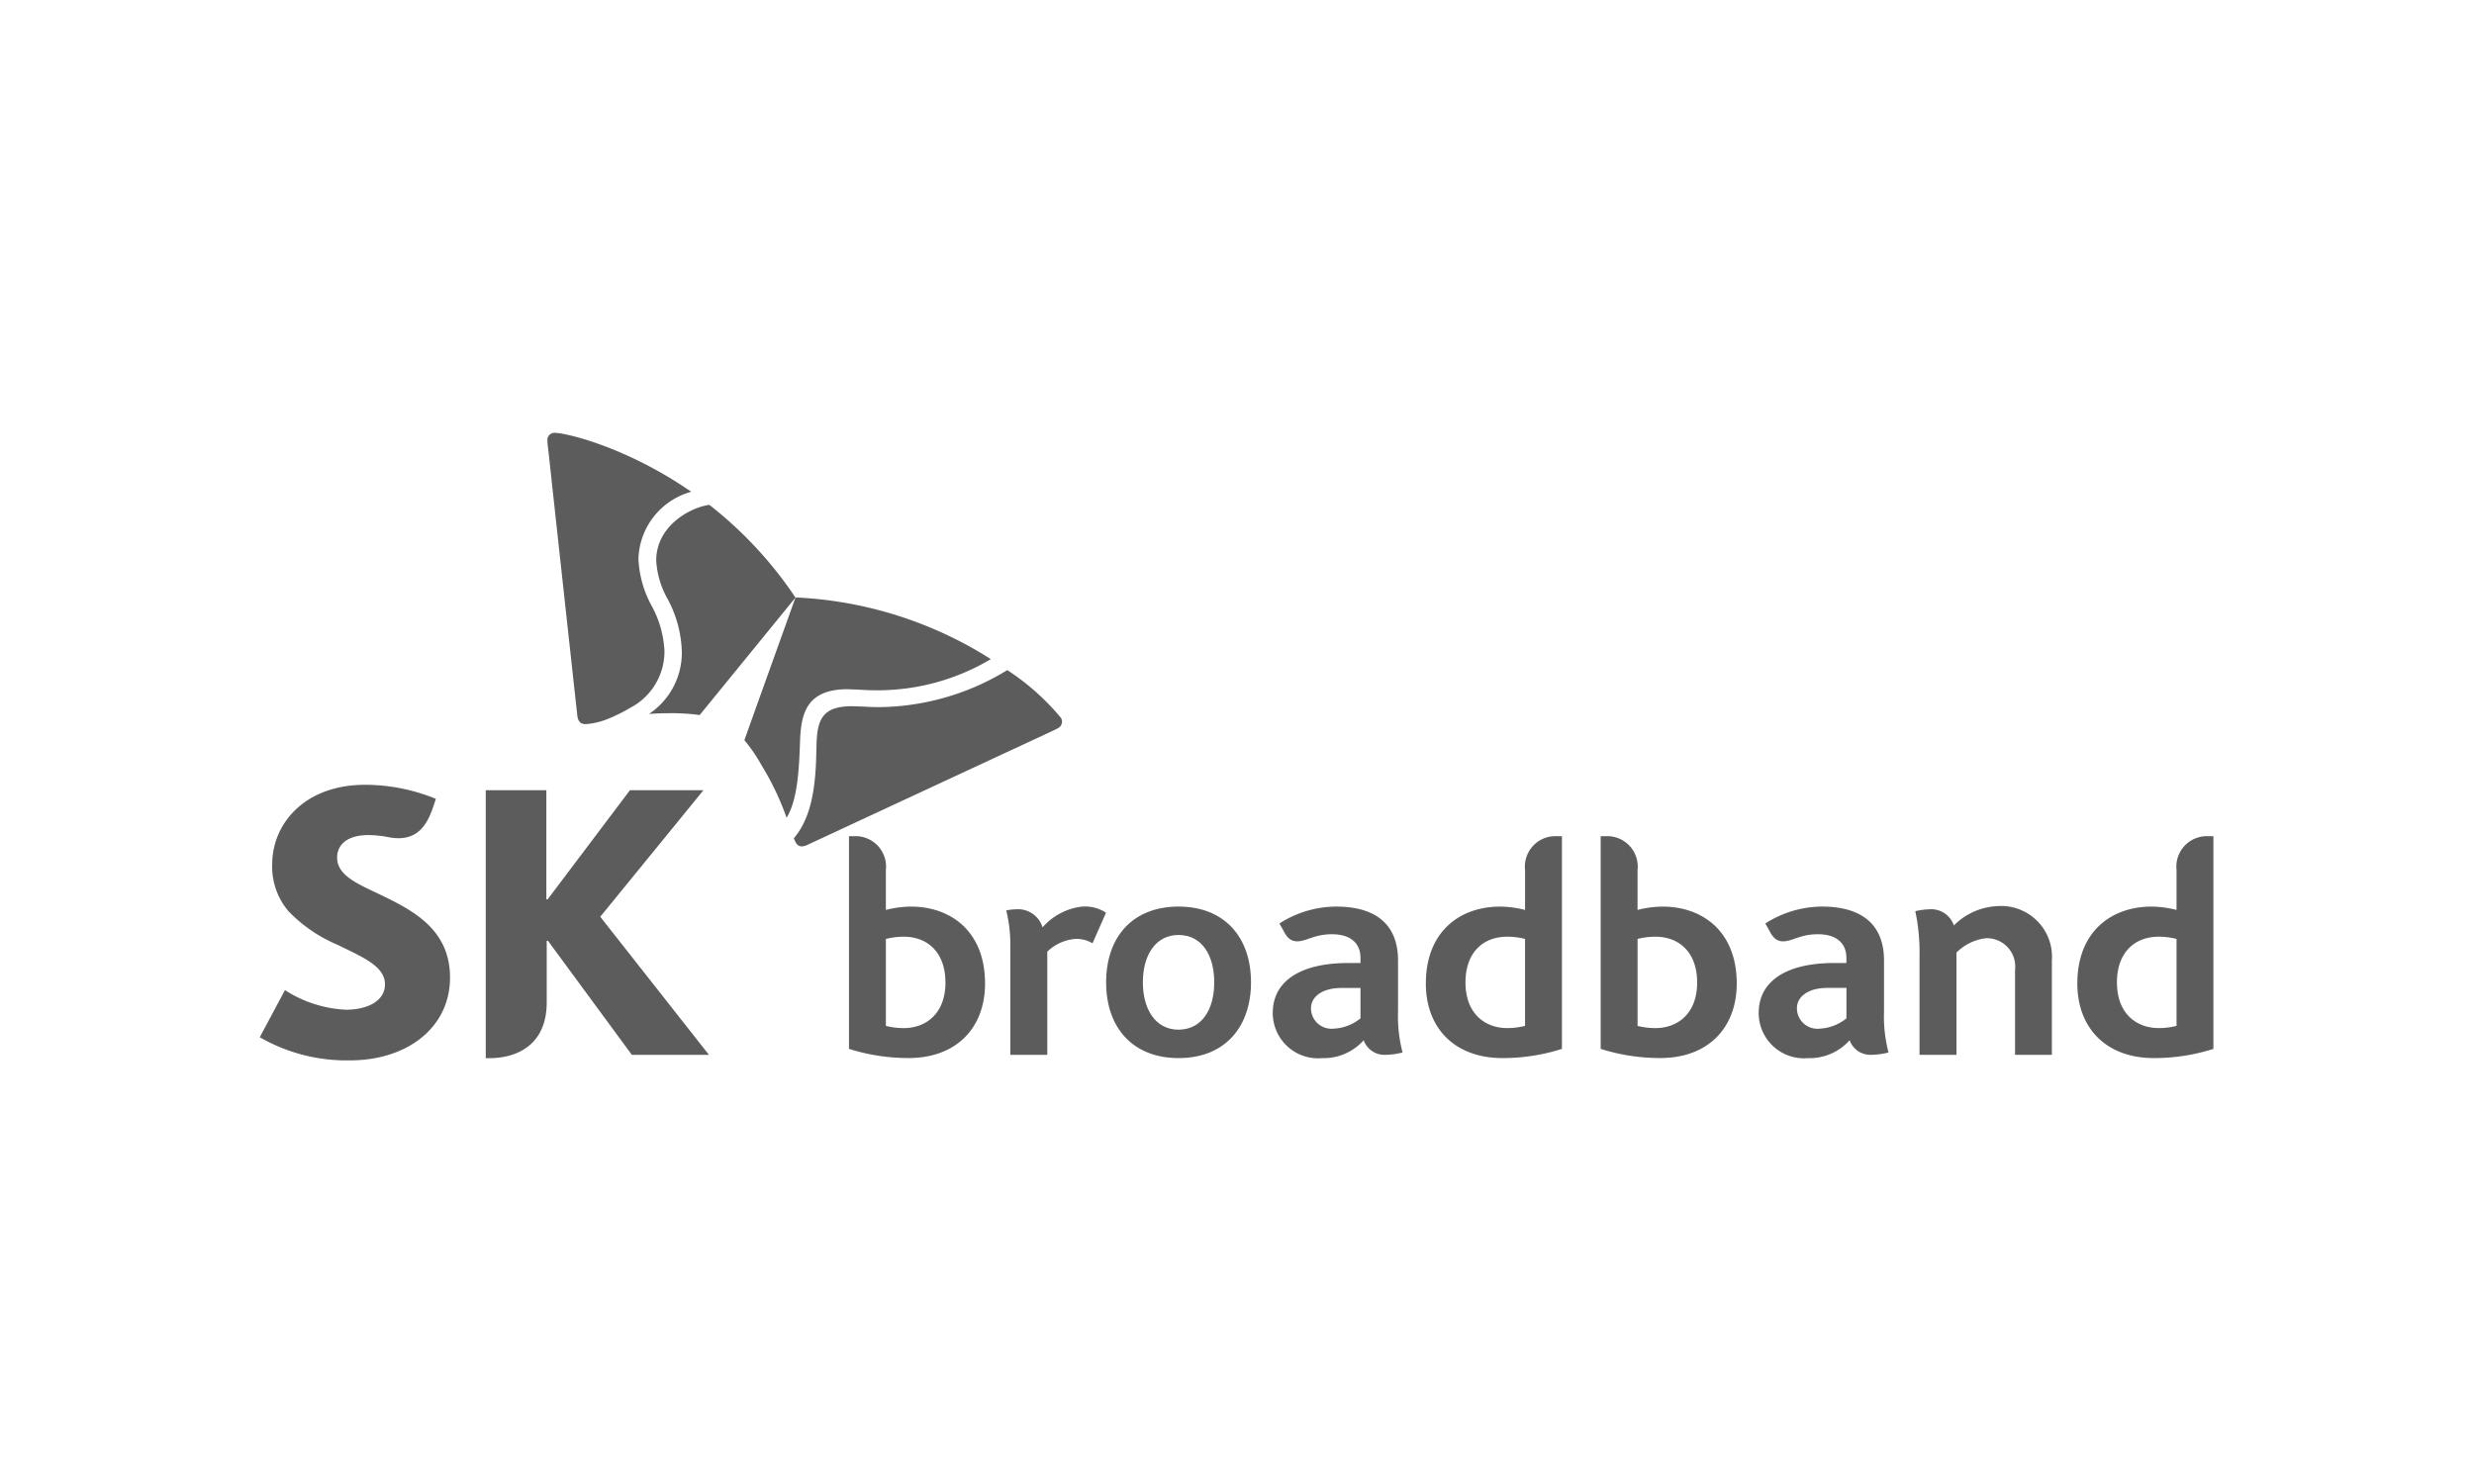 <svg xmlns="http://www.w3.org/2000/svg" width="200" height="120" viewBox="0 0 200 120">
    <defs>
        <style>
            .cls-2{fill:#5c5c5c}
        </style>
    </defs>
    <g id="logo_img_sk-broadband" transform="translate(21 35)">
        <path id="사각형_10411" fill="none" d="M0 0H200V120H0z" transform="translate(-21 -35)"/>
        <g id="그룹_5553" transform="translate(0 28.456)">
            <g id="그룹_5549">
                <g id="그룹_5548">
                    <path id="패스_11855" d="M89.763 73.873c-1.8-.846-3.284-1.526-3.284-2.9 0-1.052.843-1.819 2.51-1.819a8.78 8.78 0 0 1 1.628.166 4.743 4.743 0 0 0 .8.088c1.453 0 2.275-.867 2.819-2.513l.227-.671a15.2 15.2 0 0 0-5.707-1.137c-4.924 0-7.526 3.159-7.526 6.437a5.558 5.558 0 0 0 1.329 3.8 11.949 11.949 0 0 0 3.926 2.689c2.031 1 3.863 1.732 3.863 3.209 0 1.309-1.353 2.053-3.162 2.053a9.909 9.909 0 0 1-4.924-1.586L80.226 85.5a14.046 14.046 0 0 0 7.3 1.871c4.6 0 8.081-2.638 8.081-6.7-.002-4.036-3.229-5.534-5.844-6.798z" class="cls-2" transform="translate(-80.226 -65.083)"/>
                    <path id="패스_11856" d="M101.725 75.611l8.341-10.23h-5.943l-6.655 8.826h-.1v-8.826h-4.9v21.667h.291c2.119 0 4.639-.98 4.639-4.52v-4.972h.1l6.782 9.221h6.232z" class="cls-2" transform="translate(-74.2 -64.936)"/>
                </g>
            </g>
            <g id="그룹_5552" transform="translate(47.632 4.158)">
                <g id="그룹_5551">
                    <g id="그룹_5550">
                        <path id="패스_11857" d="M123.149 79.784c0-4.226-2.781-6.218-5.986-6.218a8.3 8.3 0 0 0-2.032.27v-3.231a2.464 2.464 0 0 0-2.511-2.735h-.47v17.2a15.88 15.88 0 0 0 4.806.742c3.91.003 6.193-2.475 6.193-6.028zm-3.2-.084c0 2.52-1.577 3.691-3.377 3.691a5.964 5.964 0 0 1-1.44-.179v-7.028A5.707 5.707 0 0 1 116.57 76c1.964 0 3.377 1.3 3.377 3.7z" class="cls-2" transform="translate(-112.149 -67.87)"/>
                    </g>
                    <path id="패스_11858" d="M126.8 71.686a5.034 5.034 0 0 0-3.195 1.68 2.073 2.073 0 0 0-2.153-1.459 3.8 3.8 0 0 0-.782.093 11.546 11.546 0 0 1 .33 2.833v8.842h2.987v-8.342a3.675 3.675 0 0 1 2.3-1.034 2.512 2.512 0 0 1 1.356.357l1.092-2.475a3.127 3.127 0 0 0-1.935-.495z" class="cls-2" transform="translate(-107.956 -65.992)"/>
                    <path id="패스_11859" d="M131.934 83.938c-3.653 0-5.853-2.413-5.853-6.121s2.171-6.131 5.853-6.131 5.859 2.438 5.859 6.131c.001 3.49-2.004 6.121-5.859 6.121zm0-2.3c1.843 0 2.887-1.574 2.887-3.823 0-2.228-1.024-3.833-2.887-3.833-1.8 0-2.883 1.559-2.883 3.833.001 2.194 1.032 3.825 2.883 3.825z" class="cls-2" transform="translate(-105.293 -65.992)"/>
                    <path id="패스_11860" d="M142.459 82.495a1.781 1.781 0 0 0 1.759 1.179 5.885 5.885 0 0 0 1.385-.192 11.409 11.409 0 0 1-.366-3.312v-4.12c0-3.053-1.965-4.363-5-4.363a8.541 8.541 0 0 0-4.59 1.367l.206.363c.254.436.482 1.079 1.231 1.079s1.383-.573 2.8-.573c1.559 0 2.316.757 2.316 1.913v.413h-.979c-4 0-6.112 1.549-6.112 4.033a3.662 3.662 0 0 0 3.987 3.659 4.338 4.338 0 0 0 3.363-1.446zm-.258-1.77a3.717 3.717 0 0 1-2.187.834A1.656 1.656 0 0 1 138.2 79.9c0-.874.843-1.632 2.46-1.632h1.54z" class="cls-2" transform="translate(-100.85 -65.992)"/>
                    <path id="패스_11861" d="M149.6 85.815a15.786 15.786 0 0 0 4.806-.743V67.87h-.468a2.465 2.465 0 0 0-2.513 2.735v3.232a8.283 8.283 0 0 0-2.031-.27c-3.205 0-5.989 1.992-5.989 6.218-.005 3.551 2.282 6.03 6.195 6.03zm.381-9.815a5.667 5.667 0 0 1 1.443.182v7.028a5.847 5.847 0 0 1-1.44.179c-1.8 0-3.375-1.17-3.375-3.69-.003-2.405 1.41-3.699 3.372-3.699z" class="cls-2" transform="translate(-96.77 -67.87)"/>
                    <path id="패스_11862" d="M184.894 85.815a15.774 15.774 0 0 0 4.806-.743V67.87h-.47a2.463 2.463 0 0 0-2.51 2.735v3.232a8.282 8.282 0 0 0-2.031-.27c-3.206 0-5.989 1.992-5.989 6.218 0 3.551 2.284 6.03 6.194 6.03zM185.28 76a5.648 5.648 0 0 1 1.44.182v7.028a5.872 5.872 0 0 1-1.44.179c-1.8 0-3.377-1.17-3.377-3.69C181.9 77.294 183.318 76 185.28 76z" class="cls-2" transform="translate(-79.399 -67.87)"/>
                    <path id="패스_11863" d="M163.875 79.784c0-4.226-2.783-6.218-5.989-6.218a8.263 8.263 0 0 0-2.029.27v-3.231a2.464 2.464 0 0 0-2.511-2.735h-.47v17.2a15.873 15.873 0 0 0 4.807.742c3.91.003 6.192-2.475 6.192-6.028zm-3.2-.084c0 2.52-1.577 3.691-3.377 3.691a5.938 5.938 0 0 1-1.44-.179v-7.029A5.736 5.736 0 0 1 157.3 76c1.957 0 3.373 1.3 3.373 3.7z" class="cls-2" transform="translate(-92.108 -67.87)"/>
                    <path id="패스_11864" d="M168.786 82.495a1.784 1.784 0 0 0 1.759 1.179 5.871 5.871 0 0 0 1.385-.192 11.466 11.466 0 0 1-.363-3.312v-4.12c0-3.053-1.968-4.363-5.006-4.363a8.535 8.535 0 0 0-4.59 1.367s.122.216.207.363c.252.436.48 1.079 1.23 1.079s1.383-.573 2.8-.573c1.561 0 2.317.757 2.317 1.913v.413h-.98c-4 0-6.109 1.549-6.109 4.033a3.66 3.66 0 0 0 3.984 3.659 4.335 4.335 0 0 0 3.366-1.446zm-.257-1.77a3.725 3.725 0 0 1-2.186.834 1.657 1.657 0 0 1-1.817-1.664c0-.874.843-1.632 2.46-1.632h1.543z" class="cls-2" transform="translate(-87.893 -65.992)"/>
                    <path id="패스_11865" d="M170.263 75.734v7.954h2.987v-8.266a3.982 3.982 0 0 1 2.4-1.164 2.293 2.293 0 0 1 2.335 2.563v6.867h2.977v-7.612a4.109 4.109 0 0 0-4.333-4.417 5.285 5.285 0 0 0-3.589 1.568 1.934 1.934 0 0 0-2-1.307 5.933 5.933 0 0 0-1.119.149 16.085 16.085 0 0 1 .342 3.665z" class="cls-2" transform="translate(-83.719 -66.005)"/>
                </g>
            </g>
        </g>
        <g id="그룹_5559" transform="translate(23.253 0)">
            <g id="그룹_5558">
                <g id="그룹_5557">
                    <g id="그룹_5556">
                        <g id="그룹_5554" transform="translate(15.924 13.312)">
                            <path id="패스_11866" d="M114.794 62.354l.924.034c.431.027.918.055 1.579.052a17.868 17.868 0 0 0 9.108-2.52 32.114 32.114 0 0 0-15.792-4.987c-.44 1.244-3.87 10.78-4.13 11.546a12.756 12.756 0 0 1 1.391 2.032 22.4 22.4 0 0 1 2.022 4.239c.855-1.435 1-3.657 1.085-6.2.083-2.116.447-4.184 3.813-4.196z" class="cls-2" transform="translate(-106.482 -54.934)"/>
                            <path id="패스_11867" d="M130.753 62.732a19.391 19.391 0 0 0-4.335-3.86l-.069.04a20.186 20.186 0 0 1-10.227 2.951c-.648 0-1.025-.022-1.358-.043l-.9-.031c-2.316.01-2.783.994-2.865 2.92l-.013.521-.027.968c-.088 2.128-.364 4.529-1.74 6.2l-.061.073a2.913 2.913 0 0 0 .166.355.539.539 0 0 0 .482.3 1.123 1.123 0 0 0 .44-.119c.407-.187 16.579-7.714 19.015-8.839.355-.172 1.025-.469 1.247-.6a.6.6 0 0 0 .334-.516.645.645 0 0 0-.089-.32z" class="cls-2" transform="translate(-105.162 -52.996)"/>
                        </g>
                        <g id="그룹_5555">
                            <path id="패스_11868" d="M106.185 49.911l-.146.027c-1.606.3-4.15 1.788-4.141 4.5a7.179 7.179 0 0 0 .915 3.08 9.517 9.517 0 0 1 1.155 4.258 5.937 5.937 0 0 1-2.656 5.048c.5-.036 1.041-.058 1.623-.058a16.356 16.356 0 0 1 2.477.148l7.744-9.5a32.2 32.2 0 0 0-6.971-7.503z" class="cls-2" transform="translate(-93.102 -44.093)"/>
                            <path id="패스_11869" d="M102.472 68.265a5.138 5.138 0 0 0 2.8-4.611A8.41 8.41 0 0 0 104.236 60a8.715 8.715 0 0 1-1.067-3.788 5.805 5.805 0 0 1 4.269-5.434c-5.238-3.623-10.138-4.769-11.045-4.766a.574.574 0 0 0-.583.63c0 .257.1.973.14 1.364.286 2.684 2.225 20.4 2.274 20.849s.248.71.64.707c.058 0 .131 0 .21-.009a5.925 5.925 0 0 0 1.5-.361 12.471 12.471 0 0 0 1.898-.927z" class="cls-2" transform="translate(-95.81 -46.012)"/>
                        </g>
                    </g>
                </g>
            </g>
        </g>
    </g>
</svg>
